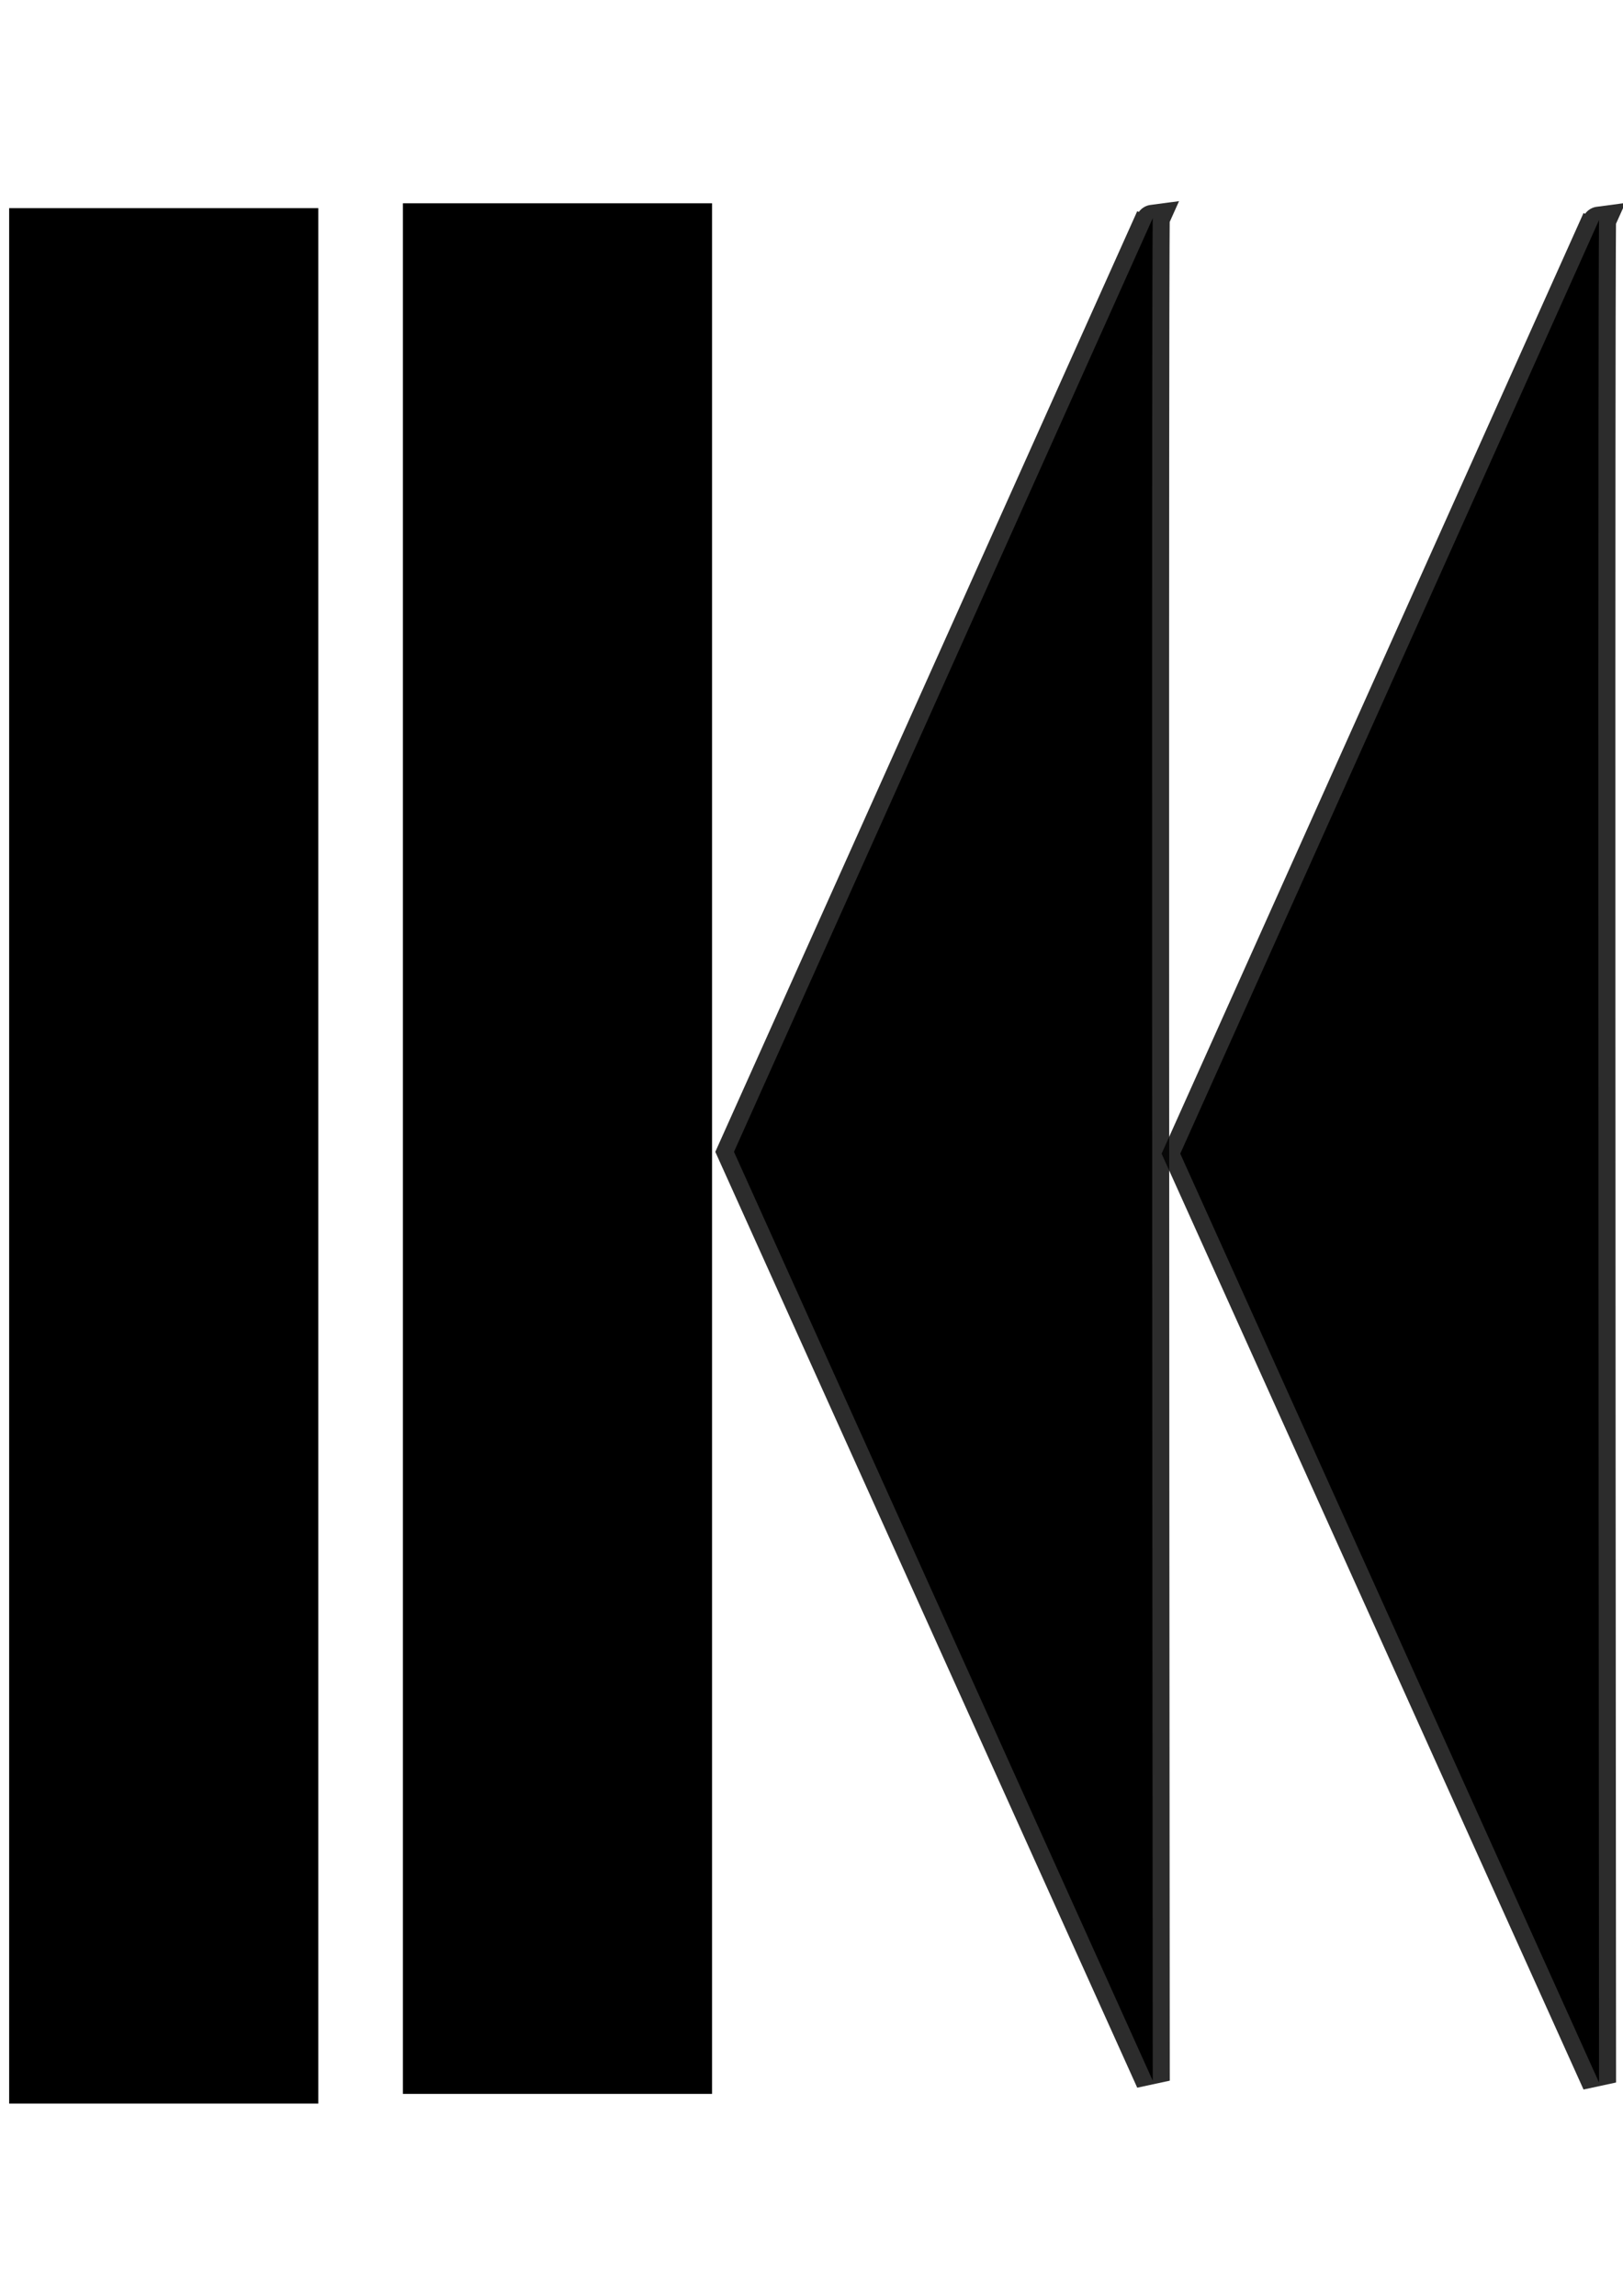 <?xml version="1.0" encoding="UTF-8" standalone="no"?>
<!-- Created with Inkscape (http://www.inkscape.org/) -->

<svg
   xmlns:dc="http://purl.org/dc/elements/1.1/"
   xmlns:cc="http://creativecommons.org/ns#"
   xmlns:rdf="http://www.w3.org/1999/02/22-rdf-syntax-ns#"
   xmlns:svg="http://www.w3.org/2000/svg"
   xmlns="http://www.w3.org/2000/svg"
   xmlns:sodipodi="http://sodipodi.sourceforge.net/DTD/sodipodi-0.dtd"
   xmlns:inkscape="http://www.inkscape.org/namespaces/inkscape"
   width="210mm"
   height="297mm"
   viewBox="0 0 210 297"
   version="1.1"
   id="svg8"
   inkscape:version="0.92.3 (2405546, 2018-03-11)"
   sodipodi:docname="skip_to_begin.svg">
  <defs
     id="defs2" />
  <sodipodi:namedview
     id="base"
     pagecolor="#ffffff"
     bordercolor="#666666"
     borderopacity="1.0"
     inkscape:pageopacity="0.0"
     inkscape:pageshadow="2"
     inkscape:zoom="0.35"
     inkscape:cx="87.707779"
     inkscape:cy="604.16233"
     inkscape:document-units="mm"
     inkscape:current-layer="layer1"
     showgrid="false"
     inkscape:window-width="1920"
     inkscape:window-height="1006"
     inkscape:window-x="0"
     inkscape:window-y="0"
     inkscape:window-maximized="1" />
  <g
     inkscape:label="Layer 1"
     inkscape:groupmode="layer"
     id="layer1">
    <path
       style="fill:none;stroke:#000000;stroke-width:40;stroke-linecap:butt;stroke-linejoin:miter;stroke-miterlimit:4;stroke-dasharray:none;stroke-opacity:1"
       d="M 21.186,272.129 V 26.926"
       id="path1786"
       inkscape:connector-curvature="0" />
    <path
       style="fill:none;stroke:#000000;stroke-width:40;stroke-linecap:butt;stroke-linejoin:miter;stroke-miterlimit:4;stroke-dasharray:none;stroke-opacity:1"
       d="M 72.131,270.878 V 26.301"
       id="path1788"
       inkscape:connector-curvature="0" />
    <path
       style="opacity:1;fill:#000000;fill-opacity:1;stroke:#000000;stroke-width:4.404;stroke-linecap:butt;stroke-linejoin:miter;stroke-miterlimit:3.2;stroke-dasharray:none;stroke-opacity:0.826"
       d="m 149.154,269.17 c -0.196,-240.946 0,-240.946 0,-240.946 L 94.968,149.007 Z"
       id="path821"
       inkscape:connector-curvature="0" />
    <path
       style="opacity:1;fill:#000000;fill-opacity:1;stroke:#000000;stroke-width:4.404;stroke-linecap:butt;stroke-linejoin:miter;stroke-miterlimit:3.2;stroke-dasharray:none;stroke-opacity:0.826"
       d="m 206.901,269.407 c -0.196,-240.946 0,-240.946 0,-240.946 l -54.186,120.783 z"
       id="path821-5"
       inkscape:connector-curvature="0" />
  </g>
</svg>
